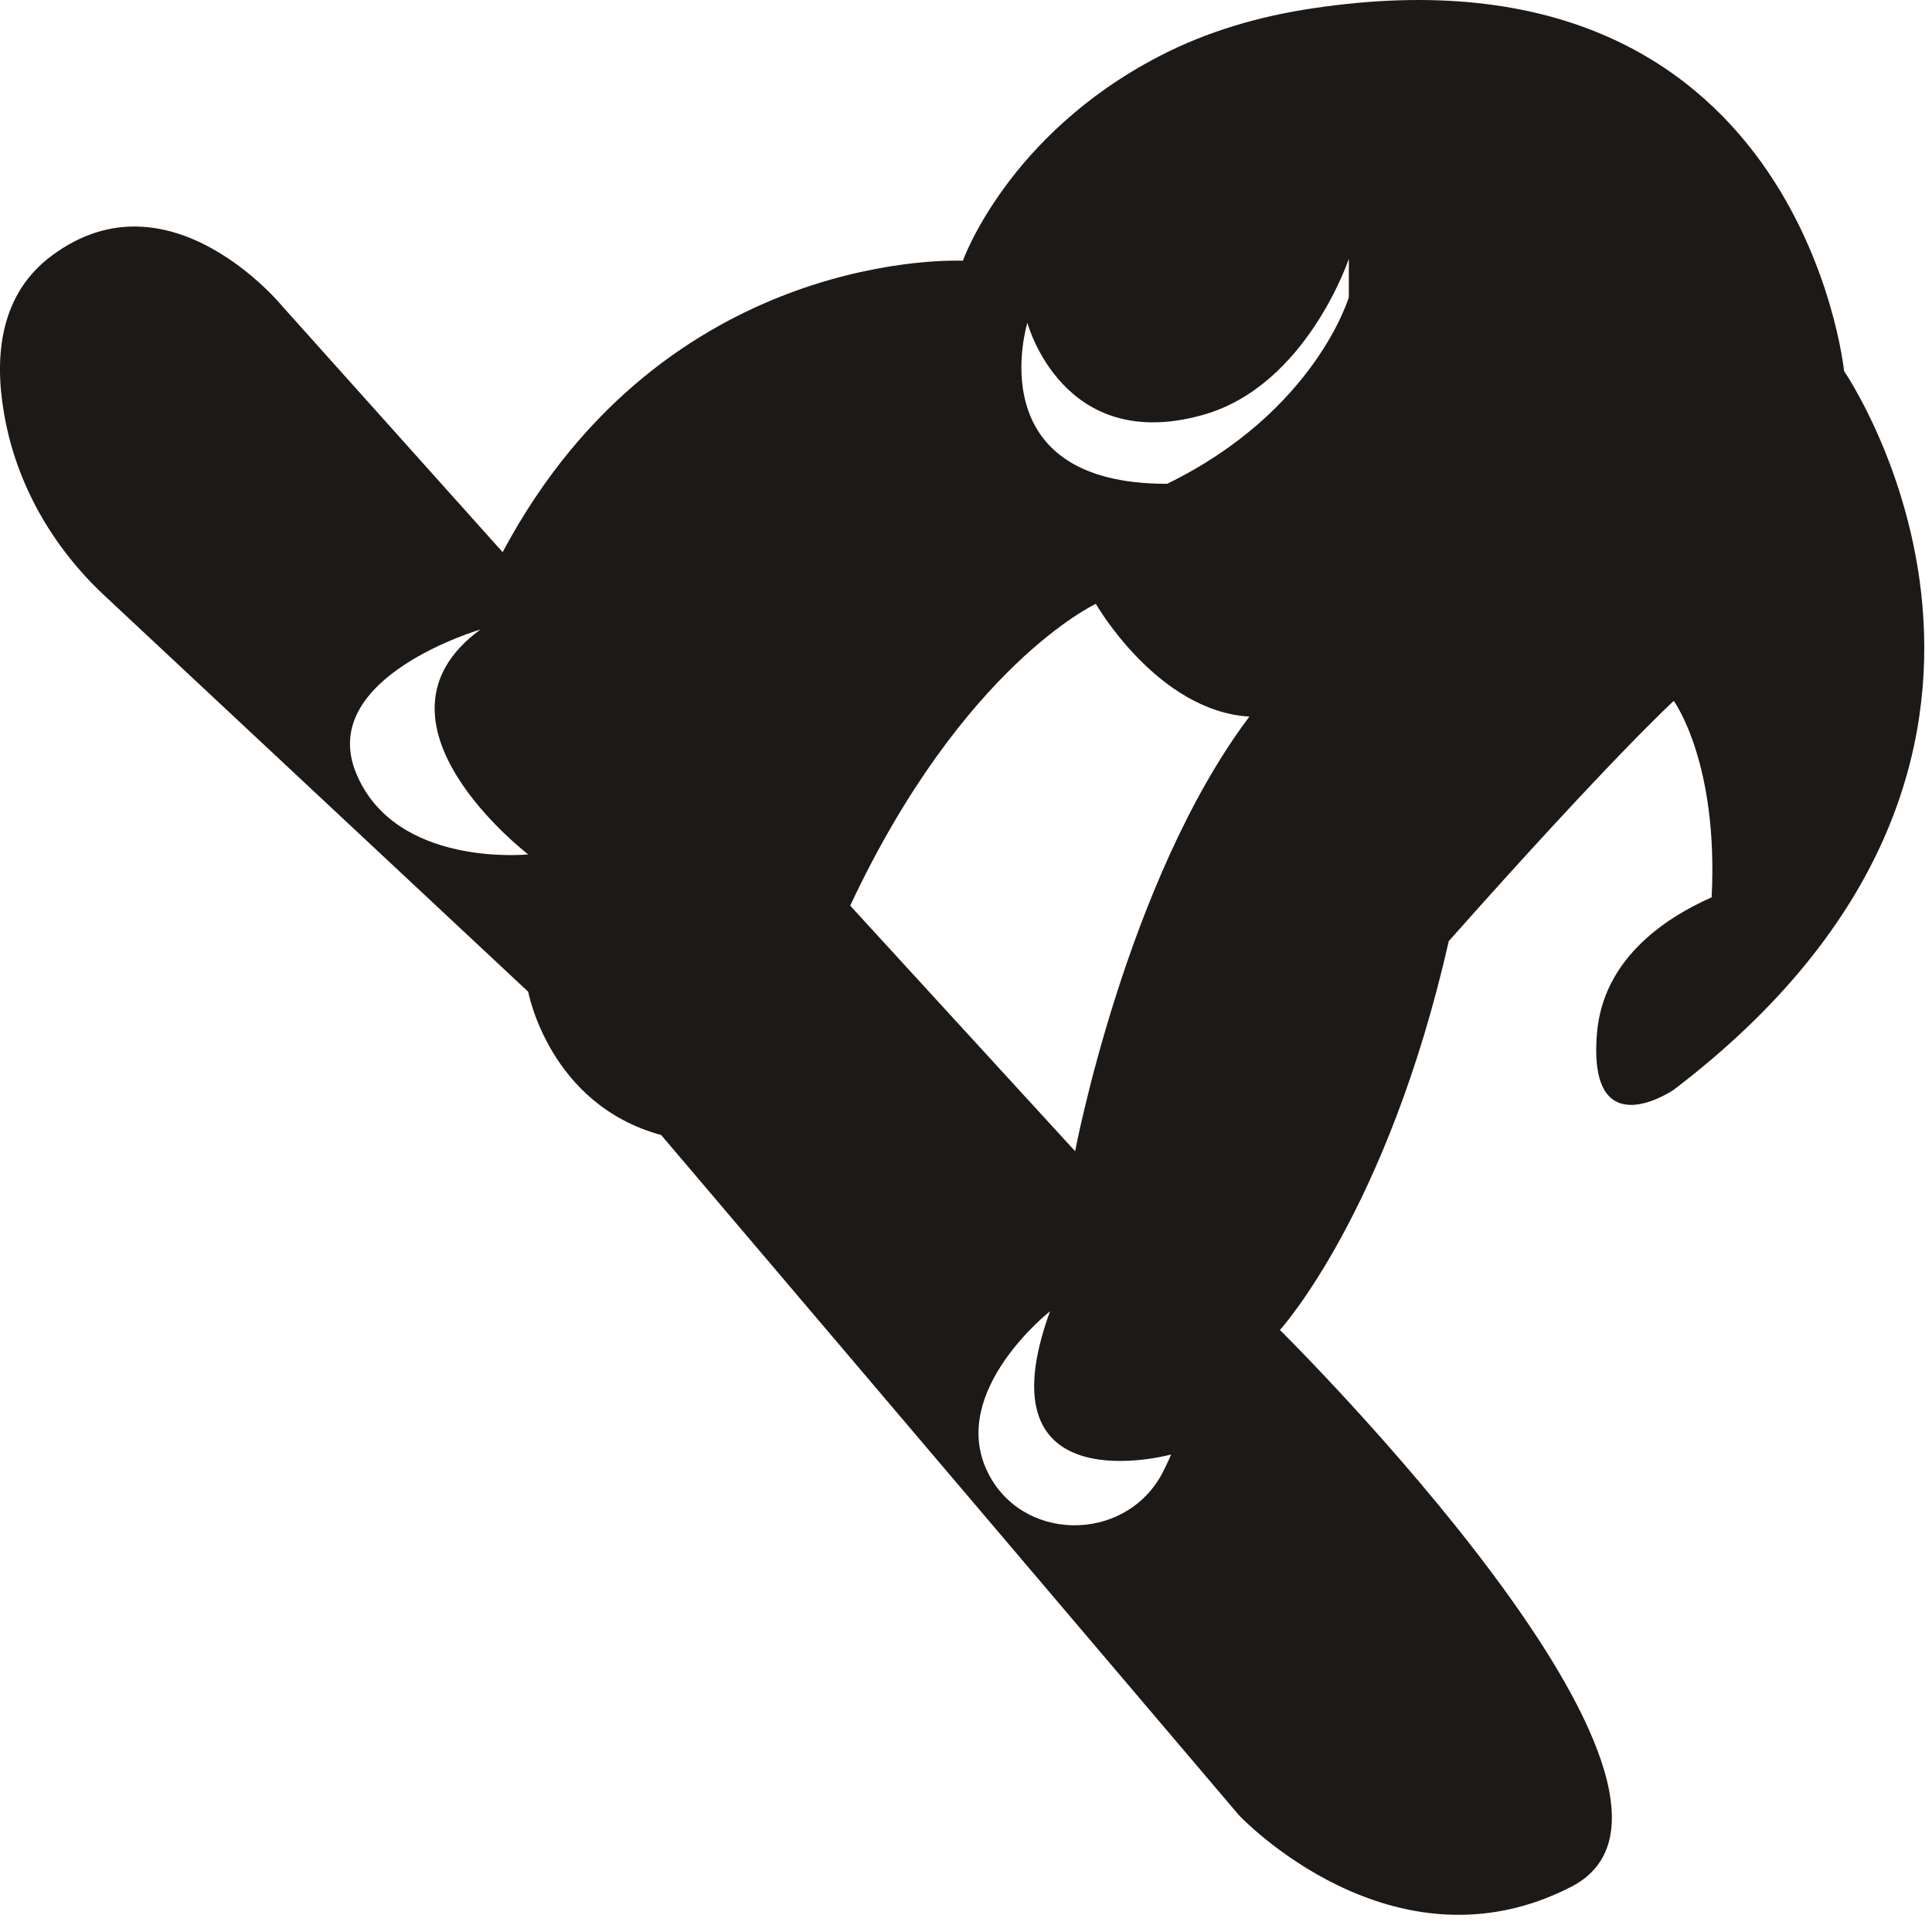 <svg width="54" height="54" viewBox="0 0 54 54" fill="none" xmlns="http://www.w3.org/2000/svg">
<path d="M51.542 10.37C51.542 10.37 50.318 -1.807 36.71 0.23C35.21 0.45 33.738 0.876 32.389 1.578C28.151 3.78 26.913 7.288 26.913 7.288C26.913 7.288 18.616 6.861 14.049 15.433L7.898 8.567C7.898 8.567 4.747 4.701 1.459 7.137C0 8.21 -0.165 9.944 0.11 11.539C0.441 13.507 1.459 15.282 2.917 16.644L14.764 27.72C14.764 27.72 15.343 30.871 18.48 31.724L34.632 50.739C34.632 50.739 38.925 55.307 43.92 52.734C48.914 50.162 35.774 37.173 35.774 37.173C35.774 37.173 38.774 33.885 40.494 26.304C45.062 21.158 46.782 19.59 46.782 19.59C46.782 19.59 48.034 21.296 47.841 25.08C46.451 25.698 44.8 26.855 44.635 28.891C44.374 32.111 46.782 30.459 46.782 30.459C58.972 21.172 51.542 10.37 51.542 10.37L51.542 10.37ZM9.949 21.598C8.862 18.929 13.43 17.594 13.43 17.594C9.908 20.166 14.764 23.881 14.764 23.881C14.764 23.881 11.036 24.267 9.949 21.598V21.598ZM32.472 41.205C31.413 43.145 28.523 43.103 27.587 41.108C26.528 38.865 29.349 36.65 29.349 36.65C27.353 42.127 32.733 40.654 32.733 40.654C32.734 40.654 32.637 40.888 32.472 41.205L32.472 41.205ZM30.051 32.178L23.763 25.313C26.914 18.598 30.629 16.878 30.629 16.878C30.629 16.878 32.348 19.878 34.921 20.029C31.481 24.597 30.05 32.178 30.05 32.178L30.051 32.178ZM37.7 8.307C37.7 8.307 36.765 11.499 32.623 13.522C27.312 13.536 28.716 9.022 28.716 9.022C28.716 9.022 29.693 12.71 33.628 11.595C36.517 10.783 37.701 7.233 37.701 7.233L37.7 8.307Z" fill="#1C1917"/>
</svg>
